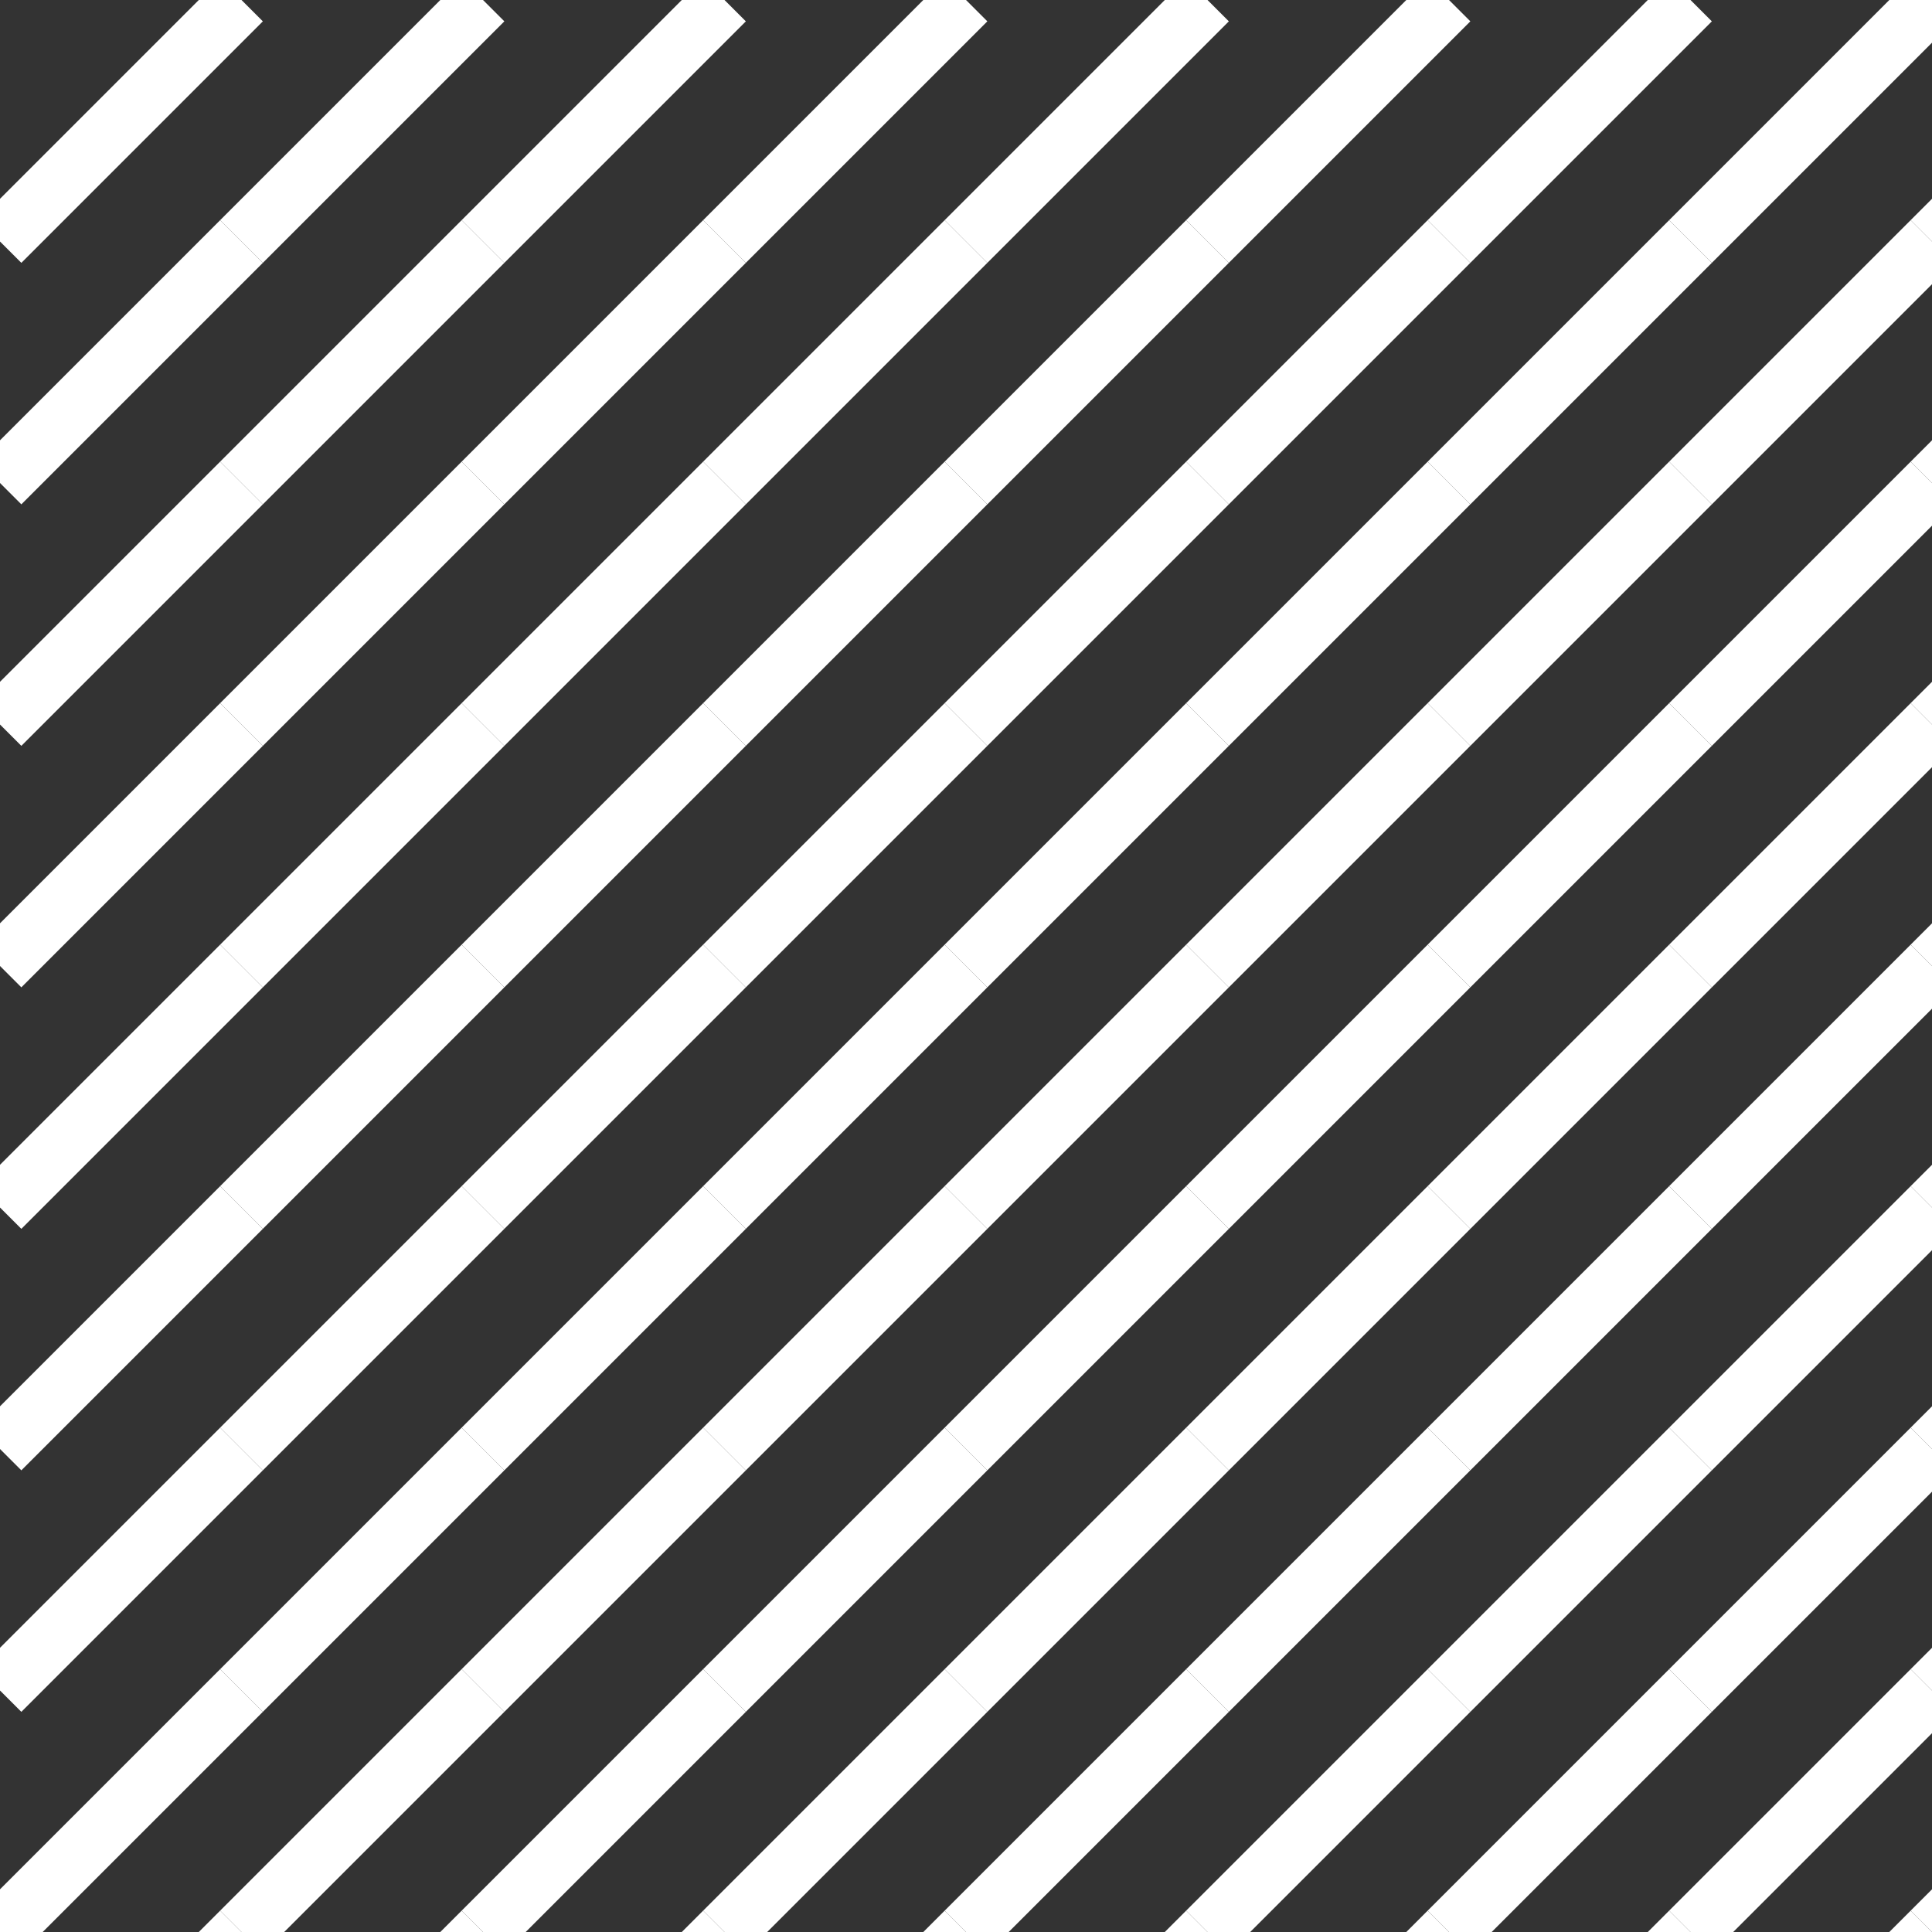 <svg xmlns="http://www.w3.org/2000/svg" version="1.1"
  xmlns:xlink="http://www.w3.org/1999/xlink"
  xmlns:svgjs="http://svgjs.dev/svgjs" viewBox="0 0 800 800" width="800" height="800">
  <rect x="0" y="0" width="800" height="800" fill="#333333" stroke="none"/>
  <g stroke-width="25" stroke="white" fill="none">
    <line x1="100" y1="0" x2="0" y2="100"></line>
    <line x1="200" y1="0" x2="100" y2="100"></line>
    <line x1="300" y1="0" x2="200" y2="100"></line>
    <line x1="400" y1="0" x2="300" y2="100"></line>
    <line x1="500" y1="0" x2="400" y2="100"></line>
    <line x1="600" y1="0" x2="500" y2="100"></line>
    <line x1="700" y1="0" x2="600" y2="100"></line>
    <line x1="800" y1="0" x2="700" y2="100"></line>
    <line x1="900" y1="0" x2="800" y2="100"></line>
    <line x1="100" y1="100" x2="0" y2="200"></line>
    <line x1="200" y1="100" x2="100" y2="200"></line>
    <line x1="300" y1="100" x2="200" y2="200"></line>
    <line x1="400" y1="100" x2="300" y2="200"></line>
    <line x1="500" y1="100" x2="400" y2="200"></line>
    <line x1="600" y1="100" x2="500" y2="200"></line>
    <line x1="700" y1="100" x2="600" y2="200"></line>
    <line x1="800" y1="100" x2="700" y2="200"></line>
    <line x1="900" y1="100" x2="800" y2="200"></line>
    <line x1="100" y1="200" x2="0" y2="300"></line>
    <line x1="200" y1="200" x2="100" y2="300"></line>
    <line x1="300" y1="200" x2="200" y2="300"></line>
    <line x1="400" y1="200" x2="300" y2="300"></line>
    <line x1="500" y1="200" x2="400" y2="300"></line>
    <line x1="600" y1="200" x2="500" y2="300"></line>
    <line x1="700" y1="200" x2="600" y2="300"></line>
    <line x1="800" y1="200" x2="700" y2="300"></line>
    <line x1="900" y1="200" x2="800" y2="300"></line>
    <line x1="100" y1="300" x2="0" y2="400"></line>
    <line x1="200" y1="300" x2="100" y2="400"></line>
    <line x1="300" y1="300" x2="200" y2="400"></line>
    <line x1="400" y1="300" x2="300" y2="400"></line>
    <line x1="500" y1="300" x2="400" y2="400"></line>
    <line x1="600" y1="300" x2="500" y2="400"></line>
    <line x1="700" y1="300" x2="600" y2="400"></line>
    <line x1="800" y1="300" x2="700" y2="400"></line>
    <line x1="900" y1="300" x2="800" y2="400"></line>
    <line x1="100" y1="400" x2="0" y2="500"></line>
    <line x1="200" y1="400" x2="100" y2="500"></line>
    <line x1="300" y1="400" x2="200" y2="500"></line>
    <line x1="400" y1="400" x2="300" y2="500"></line>
    <line x1="500" y1="400" x2="400" y2="500"></line>
    <line x1="600" y1="400" x2="500" y2="500"></line>
    <line x1="700" y1="400" x2="600" y2="500"></line>
    <line x1="800" y1="400" x2="700" y2="500"></line>
    <line x1="900" y1="400" x2="800" y2="500"></line>
    <line x1="100" y1="500" x2="0" y2="600"></line>
    <line x1="200" y1="500" x2="100" y2="600"></line>
    <line x1="300" y1="500" x2="200" y2="600"></line>
    <line x1="400" y1="500" x2="300" y2="600"></line>
    <line x1="500" y1="500" x2="400" y2="600"></line>
    <line x1="600" y1="500" x2="500" y2="600"></line>
    <line x1="700" y1="500" x2="600" y2="600"></line>
    <line x1="800" y1="500" x2="700" y2="600"></line>
    <line x1="900" y1="500" x2="800" y2="600"></line>
    <line x1="100" y1="600" x2="0" y2="700"></line>
    <line x1="200" y1="600" x2="100" y2="700"></line>
    <line x1="300" y1="600" x2="200" y2="700"></line>
    <line x1="400" y1="600" x2="300" y2="700"></line>
    <line x1="500" y1="600" x2="400" y2="700"></line>
    <line x1="600" y1="600" x2="500" y2="700"></line>
    <line x1="700" y1="600" x2="600" y2="700"></line>
    <line x1="800" y1="600" x2="700" y2="700"></line>
    <line x1="900" y1="600" x2="800" y2="700"></line>
    <line x1="100" y1="700" x2="0" y2="800"></line>
    <line x1="200" y1="700" x2="100" y2="800"></line>
    <line x1="300" y1="700" x2="200" y2="800"></line>
    <line x1="400" y1="700" x2="300" y2="800"></line>
    <line x1="500" y1="700" x2="400" y2="800"></line>
    <line x1="600" y1="700" x2="500" y2="800"></line>
    <line x1="700" y1="700" x2="600" y2="800"></line>
    <line x1="800" y1="700" x2="700" y2="800"></line>
    <line x1="900" y1="700" x2="800" y2="800"></line>
    <line x1="100" y1="800" x2="0" y2="900"></line>
    <line x1="200" y1="800" x2="100" y2="900"></line>
    <line x1="300" y1="800" x2="200" y2="900"></line>
    <line x1="400" y1="800" x2="300" y2="900"></line>
    <line x1="500" y1="800" x2="400" y2="900"></line>
    <line x1="600" y1="800" x2="500" y2="900"></line>
    <line x1="700" y1="800" x2="600" y2="900"></line>
    <line x1="800" y1="800" x2="700" y2="900"></line>
    <line x1="900" y1="800" x2="800" y2="900"></line>
  </g>
</svg>